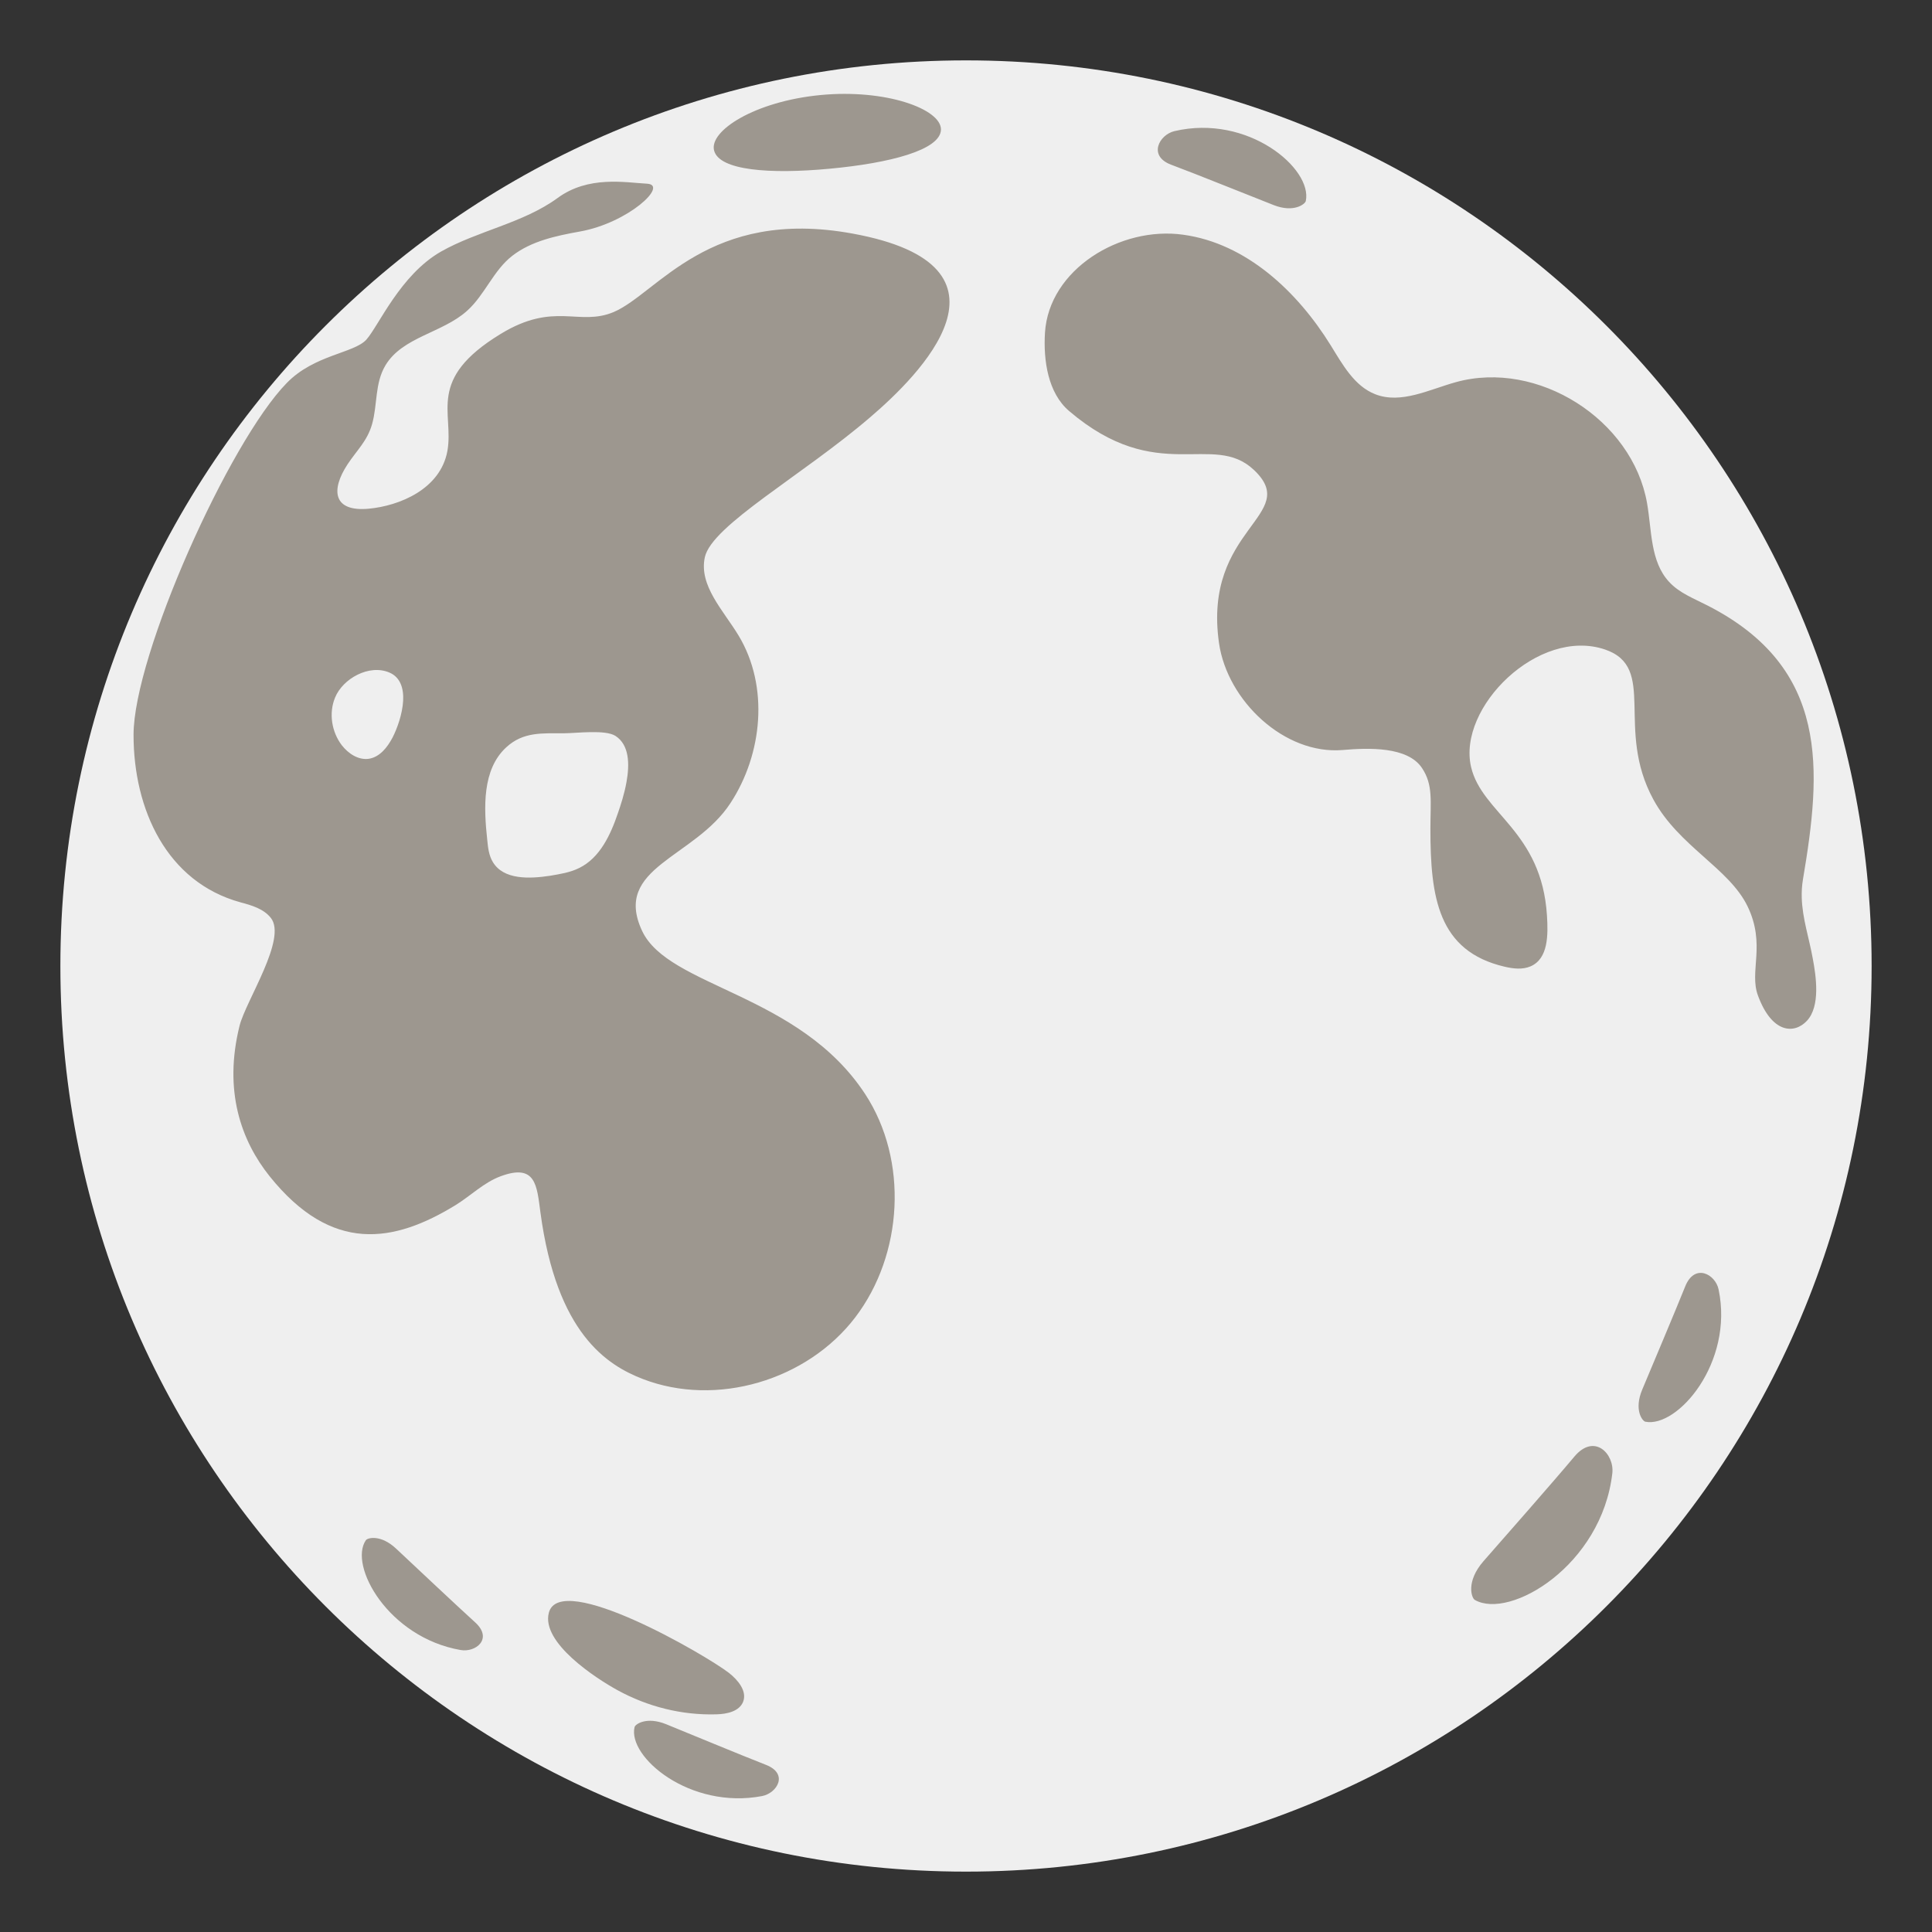 <svg width="24" height="24" viewBox="0 0 24 24" fill="none" xmlns="http://www.w3.org/2000/svg">
<rect x="0" y="0" width="24" height="24" fill="#333333" stroke="none"/>
<g clip-path="url(#clip0_142_5582)">
<path d="M12 23.25C18.213 23.25 23.25 18.213 23.25 12C23.25 5.787 18.213 0.75 12 0.75C5.787 0.75 0.75 5.787 0.75 12C0.75 18.213 5.787 23.25 12 23.25Z" fill="#EFEFEF"/>
<path d="M11.689 1.609C11.685 1.864 11.051 2.027 10.305 2.096C9.559 2.166 8.936 2.117 8.871 1.871C8.805 1.626 9.375 1.26 10.189 1.181C11.002 1.102 11.691 1.354 11.689 1.609ZM22.382 11.151C22.38 11.076 22.384 11.001 22.397 10.924C22.626 9.568 22.734 8.299 21.212 7.522C21.045 7.436 20.861 7.367 20.734 7.228C20.499 6.975 20.52 6.589 20.46 6.249C20.278 5.211 19.102 4.466 18.086 4.747C17.753 4.839 17.404 5.023 17.083 4.897C16.824 4.796 16.678 4.528 16.532 4.292C16.117 3.621 15.482 3.024 14.7 2.916C13.918 2.805 13.029 3.347 12.981 4.134C12.96 4.477 13.018 4.882 13.281 5.106C14.383 6.045 15.066 5.353 15.578 5.839C16.172 6.403 14.938 6.555 15.143 7.989C15.246 8.706 15.956 9.377 16.678 9.317C16.999 9.289 17.486 9.272 17.664 9.54C17.805 9.75 17.769 9.951 17.769 10.296C17.769 11.147 17.863 11.816 18.692 12.009C18.799 12.034 18.915 12.047 19.014 12.004C19.234 11.908 19.232 11.614 19.217 11.374C19.151 10.32 18.409 10.106 18.274 9.527C18.103 8.788 19.112 7.789 19.937 8.068C20.593 8.291 20.059 9.052 20.539 9.932C20.856 10.515 21.478 10.783 21.709 11.259C21.939 11.736 21.726 12.066 21.838 12.367C22.012 12.84 22.29 12.848 22.446 12.681C22.616 12.499 22.56 12.126 22.519 11.908C22.474 11.655 22.389 11.408 22.382 11.151ZM4.545 19.133C4.566 19.102 4.731 19.059 4.922 19.239C5.113 19.418 5.678 19.95 5.903 20.154C6.128 20.359 5.908 20.531 5.721 20.497C4.821 20.34 4.329 19.446 4.545 19.133ZM7.883 21.454C7.892 21.418 8.031 21.321 8.273 21.418C8.514 21.516 9.233 21.814 9.516 21.924C9.799 22.035 9.654 22.273 9.469 22.311C8.569 22.483 7.793 21.823 7.883 21.454ZM9.056 20.782C9.169 20.871 9.283 21.009 9.231 21.141C9.182 21.261 9.028 21.293 8.899 21.296C8.471 21.309 8.044 21.201 7.671 20.996C7.408 20.852 6.72 20.407 6.818 20.034C6.956 19.506 8.768 20.559 9.056 20.782ZM18.321 19.875C18.279 19.851 18.208 19.646 18.429 19.393C18.651 19.14 19.307 18.394 19.556 18.096C19.806 17.797 20.055 18.062 20.029 18.3C19.898 19.446 18.756 20.124 18.321 19.875ZM20.439 17.661C20.402 17.653 20.295 17.514 20.4 17.263C20.505 17.012 20.818 16.271 20.934 15.981C21.051 15.688 21.309 15.827 21.349 16.018C21.54 16.929 20.837 17.741 20.439 17.661ZM16.221 2.497C16.213 2.535 16.073 2.646 15.823 2.548C15.574 2.451 14.839 2.154 14.548 2.046C14.258 1.937 14.4 1.674 14.589 1.629C15.504 1.414 16.307 2.096 16.221 2.497ZM10.588 2.901C8.807 2.576 8.169 3.643 7.624 3.876C7.189 4.059 6.889 3.739 6.218 4.149C5.291 4.714 5.642 5.122 5.558 5.601C5.471 6.079 4.959 6.283 4.584 6.319C4.14 6.362 4.104 6.092 4.318 5.767C4.436 5.589 4.562 5.479 4.622 5.269C4.691 5.025 4.654 4.762 4.789 4.537C5.001 4.185 5.496 4.136 5.801 3.862C6.023 3.664 6.129 3.358 6.366 3.176C6.602 2.994 6.909 2.929 7.204 2.876C7.804 2.769 8.31 2.297 8.038 2.282C7.764 2.267 7.309 2.179 6.926 2.46C6.501 2.771 5.929 2.869 5.477 3.126C4.971 3.416 4.704 4.048 4.551 4.219C4.397 4.389 3.902 4.406 3.561 4.759C2.848 5.488 1.659 8.137 1.659 9.129C1.659 10.054 2.07 10.957 2.987 11.209C3.126 11.246 3.274 11.289 3.364 11.402C3.57 11.659 3.054 12.431 2.976 12.742C2.775 13.549 2.994 14.169 3.351 14.614C4.121 15.572 4.89 15.443 5.663 14.968C5.85 14.852 6.011 14.689 6.219 14.612C6.658 14.449 6.669 14.73 6.713 15.058C6.915 16.569 7.543 16.959 7.984 17.13C8.901 17.484 10.027 17.147 10.624 16.365C11.22 15.583 11.286 14.415 10.748 13.592C9.926 12.336 8.304 12.266 7.976 11.563C7.607 10.772 8.629 10.661 9.075 9.975C9.473 9.366 9.555 8.527 9.176 7.897C8.989 7.586 8.678 7.275 8.756 6.921C8.844 6.525 9.971 5.904 10.809 5.184C11.406 4.674 12.803 3.304 10.588 2.901ZM4.877 9.161C4.813 9.283 4.718 9.405 4.581 9.426C4.451 9.444 4.328 9.362 4.247 9.259C4.119 9.092 4.082 8.857 4.163 8.664C4.258 8.432 4.584 8.246 4.838 8.355C4.974 8.413 5.016 8.552 5.008 8.704C4.999 8.871 4.933 9.052 4.877 9.161ZM7.783 9.712C7.757 9.861 7.71 10.003 7.676 10.101C7.584 10.373 7.451 10.658 7.194 10.783C7.082 10.839 6.956 10.858 6.833 10.879C6.576 10.918 6.255 10.931 6.122 10.708C6.073 10.627 6.062 10.53 6.053 10.436C6.009 10.031 5.989 9.561 6.287 9.285C6.501 9.086 6.741 9.111 7.007 9.109C7.157 9.109 7.519 9.06 7.646 9.142C7.817 9.253 7.823 9.489 7.783 9.712Z" fill="#9D978F"/>
</g>
<defs>
<clipPath id="clip0_142_5582">
<rect width="24" height="24" fill="white"/>
</clipPath>
</defs>
</svg>
